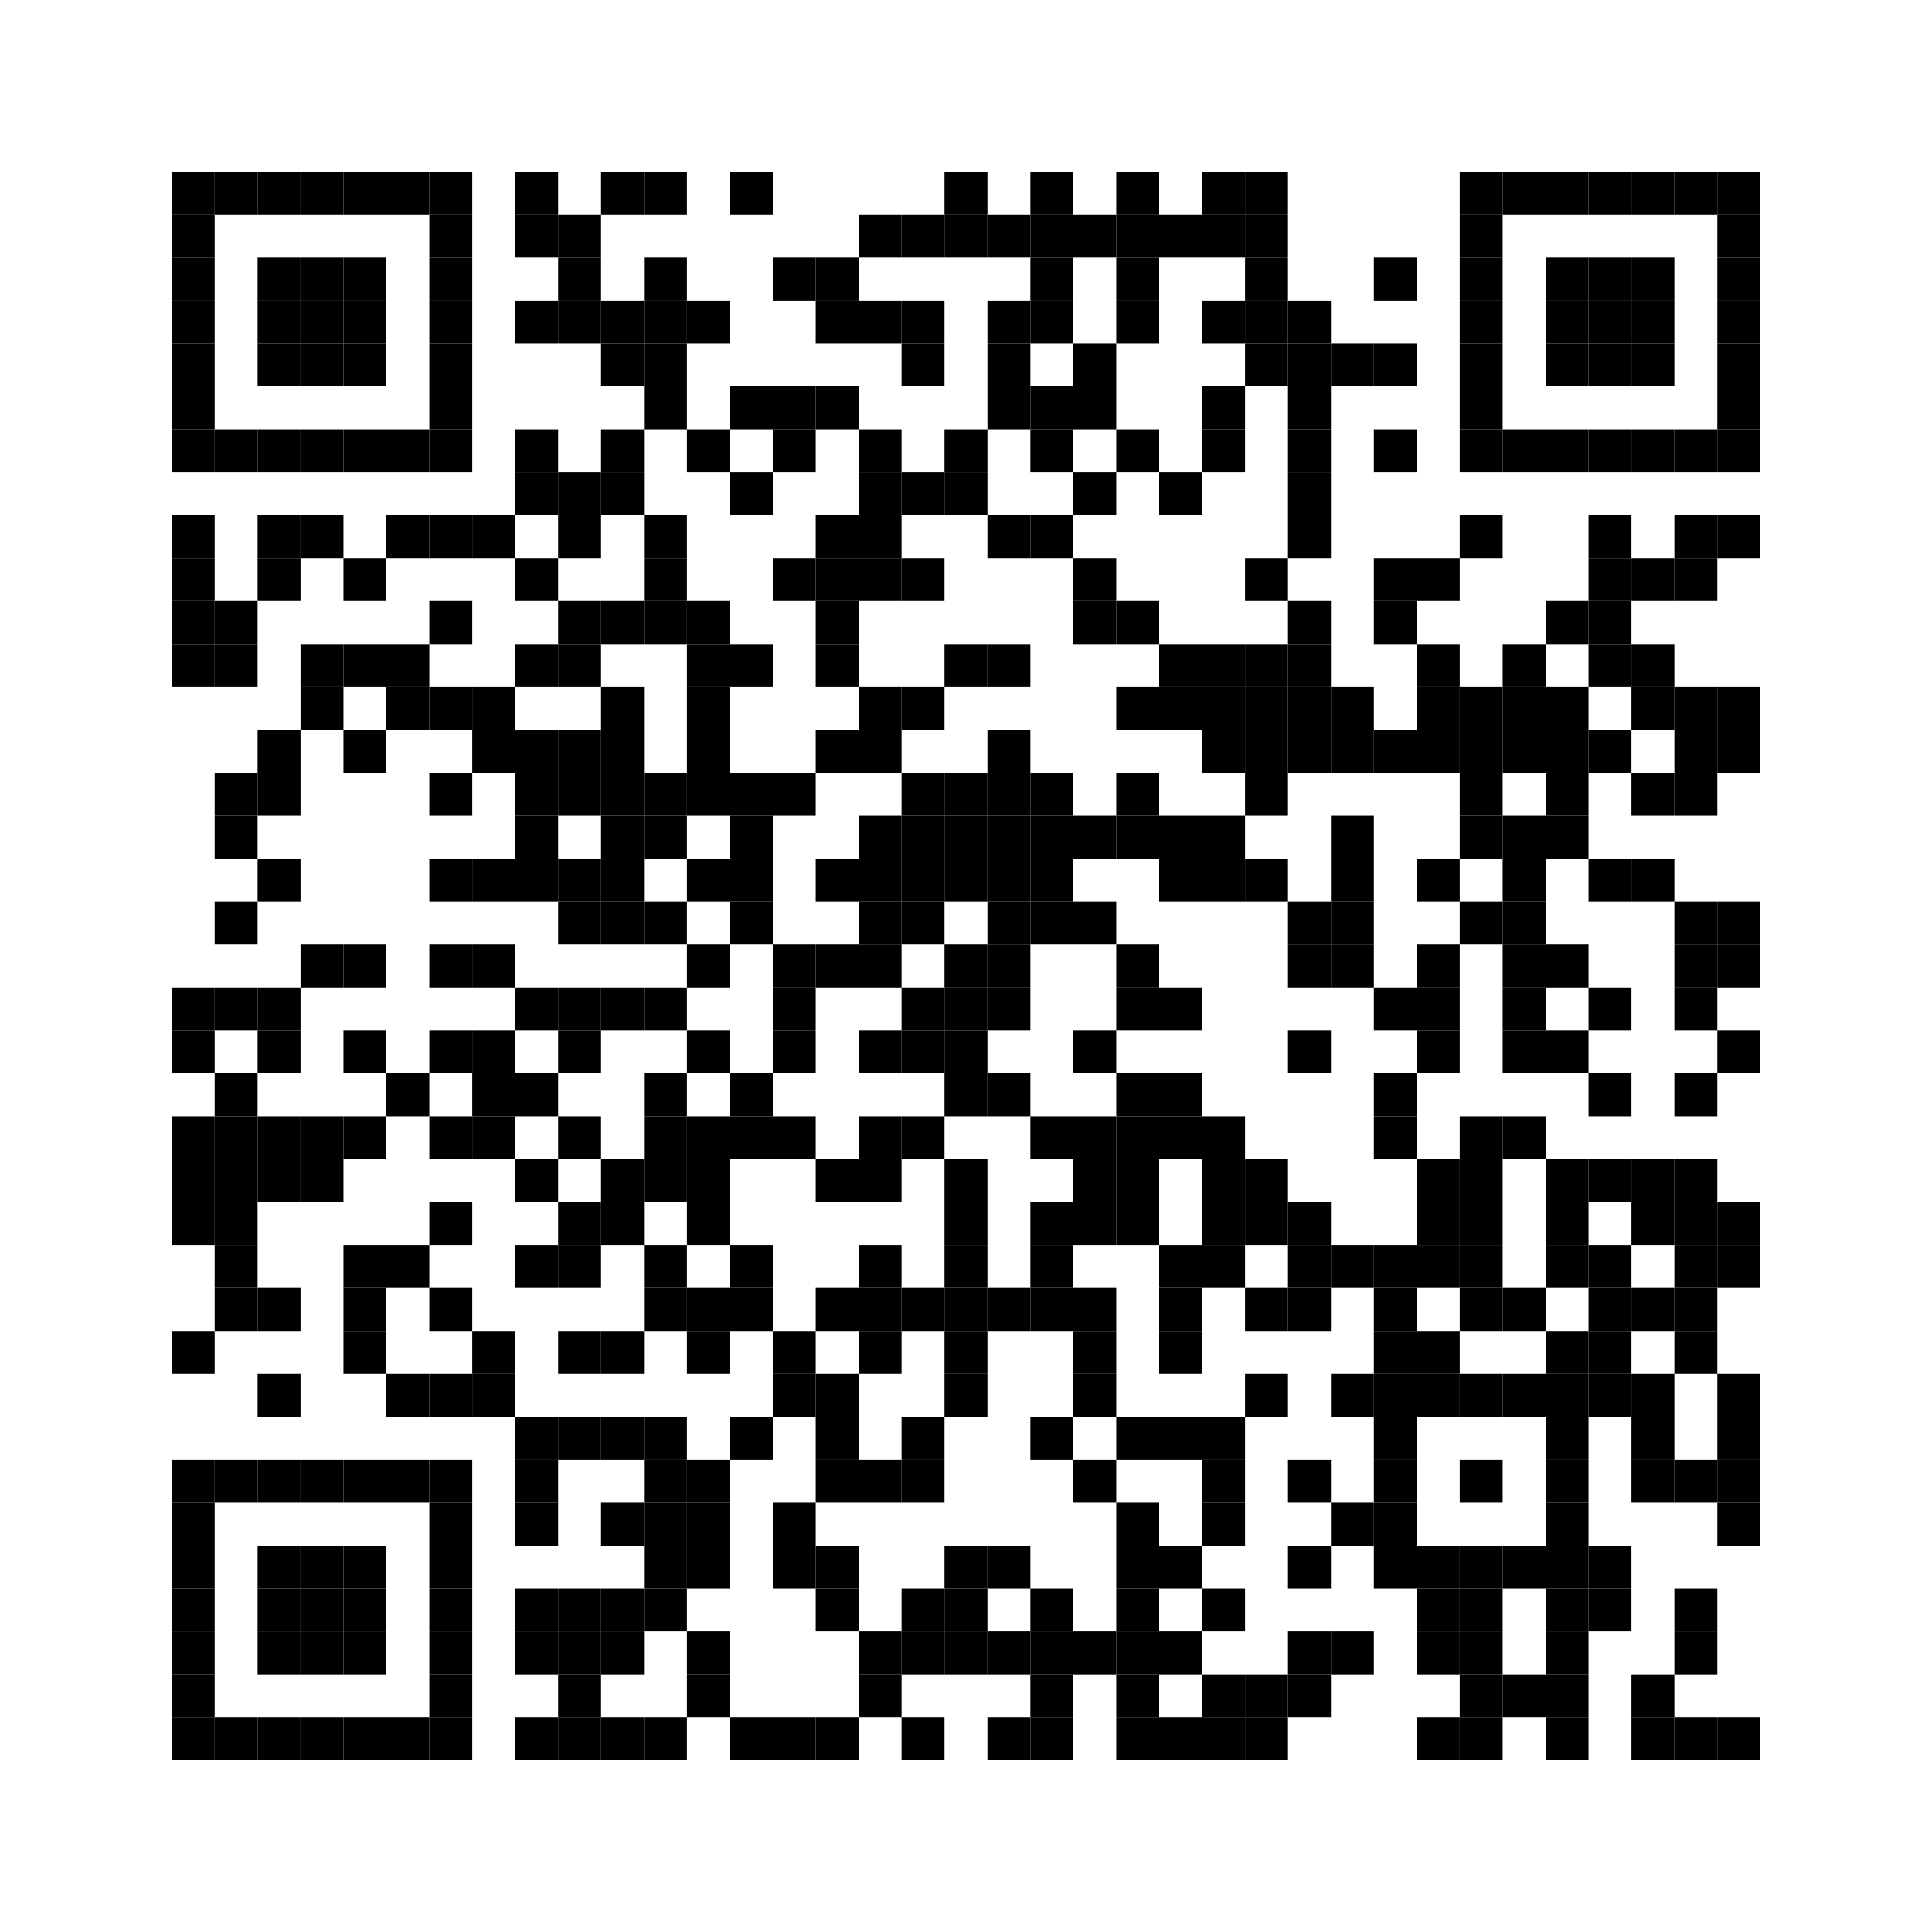 <svg:svg xmlns:svg="http://www.w3.org/2000/svg" width="45mm" height="45mm" version="1.1"><svg:rect x="4mm" y="4mm" width="1mm" height="1mm"/><svg:rect x="5mm" y="4mm" width="1mm" height="1mm"/><svg:rect x="6mm" y="4mm" width="1mm" height="1mm"/><svg:rect x="7mm" y="4mm" width="1mm" height="1mm"/><svg:rect x="8mm" y="4mm" width="1mm" height="1mm"/><svg:rect x="9mm" y="4mm" width="1mm" height="1mm"/><svg:rect x="10mm" y="4mm" width="1mm" height="1mm"/><svg:rect x="12mm" y="4mm" width="1mm" height="1mm"/><svg:rect x="14mm" y="4mm" width="1mm" height="1mm"/><svg:rect x="15mm" y="4mm" width="1mm" height="1mm"/><svg:rect x="17mm" y="4mm" width="1mm" height="1mm"/><svg:rect x="22mm" y="4mm" width="1mm" height="1mm"/><svg:rect x="24mm" y="4mm" width="1mm" height="1mm"/><svg:rect x="26mm" y="4mm" width="1mm" height="1mm"/><svg:rect x="28mm" y="4mm" width="1mm" height="1mm"/><svg:rect x="29mm" y="4mm" width="1mm" height="1mm"/><svg:rect x="34mm" y="4mm" width="1mm" height="1mm"/><svg:rect x="35mm" y="4mm" width="1mm" height="1mm"/><svg:rect x="36mm" y="4mm" width="1mm" height="1mm"/><svg:rect x="37mm" y="4mm" width="1mm" height="1mm"/><svg:rect x="38mm" y="4mm" width="1mm" height="1mm"/><svg:rect x="39mm" y="4mm" width="1mm" height="1mm"/><svg:rect x="40mm" y="4mm" width="1mm" height="1mm"/><svg:rect x="4mm" y="5mm" width="1mm" height="1mm"/><svg:rect x="10mm" y="5mm" width="1mm" height="1mm"/><svg:rect x="12mm" y="5mm" width="1mm" height="1mm"/><svg:rect x="13mm" y="5mm" width="1mm" height="1mm"/><svg:rect x="20mm" y="5mm" width="1mm" height="1mm"/><svg:rect x="21mm" y="5mm" width="1mm" height="1mm"/><svg:rect x="22mm" y="5mm" width="1mm" height="1mm"/><svg:rect x="23mm" y="5mm" width="1mm" height="1mm"/><svg:rect x="24mm" y="5mm" width="1mm" height="1mm"/><svg:rect x="25mm" y="5mm" width="1mm" height="1mm"/><svg:rect x="26mm" y="5mm" width="1mm" height="1mm"/><svg:rect x="27mm" y="5mm" width="1mm" height="1mm"/><svg:rect x="28mm" y="5mm" width="1mm" height="1mm"/><svg:rect x="29mm" y="5mm" width="1mm" height="1mm"/><svg:rect x="34mm" y="5mm" width="1mm" height="1mm"/><svg:rect x="40mm" y="5mm" width="1mm" height="1mm"/><svg:rect x="4mm" y="6mm" width="1mm" height="1mm"/><svg:rect x="6mm" y="6mm" width="1mm" height="1mm"/><svg:rect x="7mm" y="6mm" width="1mm" height="1mm"/><svg:rect x="8mm" y="6mm" width="1mm" height="1mm"/><svg:rect x="10mm" y="6mm" width="1mm" height="1mm"/><svg:rect x="13mm" y="6mm" width="1mm" height="1mm"/><svg:rect x="15mm" y="6mm" width="1mm" height="1mm"/><svg:rect x="18mm" y="6mm" width="1mm" height="1mm"/><svg:rect x="19mm" y="6mm" width="1mm" height="1mm"/><svg:rect x="24mm" y="6mm" width="1mm" height="1mm"/><svg:rect x="26mm" y="6mm" width="1mm" height="1mm"/><svg:rect x="29mm" y="6mm" width="1mm" height="1mm"/><svg:rect x="32mm" y="6mm" width="1mm" height="1mm"/><svg:rect x="34mm" y="6mm" width="1mm" height="1mm"/><svg:rect x="36mm" y="6mm" width="1mm" height="1mm"/><svg:rect x="37mm" y="6mm" width="1mm" height="1mm"/><svg:rect x="38mm" y="6mm" width="1mm" height="1mm"/><svg:rect x="40mm" y="6mm" width="1mm" height="1mm"/><svg:rect x="4mm" y="7mm" width="1mm" height="1mm"/><svg:rect x="6mm" y="7mm" width="1mm" height="1mm"/><svg:rect x="7mm" y="7mm" width="1mm" height="1mm"/><svg:rect x="8mm" y="7mm" width="1mm" height="1mm"/><svg:rect x="10mm" y="7mm" width="1mm" height="1mm"/><svg:rect x="12mm" y="7mm" width="1mm" height="1mm"/><svg:rect x="13mm" y="7mm" width="1mm" height="1mm"/><svg:rect x="14mm" y="7mm" width="1mm" height="1mm"/><svg:rect x="15mm" y="7mm" width="1mm" height="1mm"/><svg:rect x="16mm" y="7mm" width="1mm" height="1mm"/><svg:rect x="19mm" y="7mm" width="1mm" height="1mm"/><svg:rect x="20mm" y="7mm" width="1mm" height="1mm"/><svg:rect x="21mm" y="7mm" width="1mm" height="1mm"/><svg:rect x="23mm" y="7mm" width="1mm" height="1mm"/><svg:rect x="24mm" y="7mm" width="1mm" height="1mm"/><svg:rect x="26mm" y="7mm" width="1mm" height="1mm"/><svg:rect x="28mm" y="7mm" width="1mm" height="1mm"/><svg:rect x="29mm" y="7mm" width="1mm" height="1mm"/><svg:rect x="30mm" y="7mm" width="1mm" height="1mm"/><svg:rect x="34mm" y="7mm" width="1mm" height="1mm"/><svg:rect x="36mm" y="7mm" width="1mm" height="1mm"/><svg:rect x="37mm" y="7mm" width="1mm" height="1mm"/><svg:rect x="38mm" y="7mm" width="1mm" height="1mm"/><svg:rect x="40mm" y="7mm" width="1mm" height="1mm"/><svg:rect x="4mm" y="8mm" width="1mm" height="1mm"/><svg:rect x="6mm" y="8mm" width="1mm" height="1mm"/><svg:rect x="7mm" y="8mm" width="1mm" height="1mm"/><svg:rect x="8mm" y="8mm" width="1mm" height="1mm"/><svg:rect x="10mm" y="8mm" width="1mm" height="1mm"/><svg:rect x="14mm" y="8mm" width="1mm" height="1mm"/><svg:rect x="15mm" y="8mm" width="1mm" height="1mm"/><svg:rect x="21mm" y="8mm" width="1mm" height="1mm"/><svg:rect x="23mm" y="8mm" width="1mm" height="1mm"/><svg:rect x="25mm" y="8mm" width="1mm" height="1mm"/><svg:rect x="29mm" y="8mm" width="1mm" height="1mm"/><svg:rect x="30mm" y="8mm" width="1mm" height="1mm"/><svg:rect x="31mm" y="8mm" width="1mm" height="1mm"/><svg:rect x="32mm" y="8mm" width="1mm" height="1mm"/><svg:rect x="34mm" y="8mm" width="1mm" height="1mm"/><svg:rect x="36mm" y="8mm" width="1mm" height="1mm"/><svg:rect x="37mm" y="8mm" width="1mm" height="1mm"/><svg:rect x="38mm" y="8mm" width="1mm" height="1mm"/><svg:rect x="40mm" y="8mm" width="1mm" height="1mm"/><svg:rect x="4mm" y="9mm" width="1mm" height="1mm"/><svg:rect x="10mm" y="9mm" width="1mm" height="1mm"/><svg:rect x="15mm" y="9mm" width="1mm" height="1mm"/><svg:rect x="17mm" y="9mm" width="1mm" height="1mm"/><svg:rect x="18mm" y="9mm" width="1mm" height="1mm"/><svg:rect x="19mm" y="9mm" width="1mm" height="1mm"/><svg:rect x="23mm" y="9mm" width="1mm" height="1mm"/><svg:rect x="24mm" y="9mm" width="1mm" height="1mm"/><svg:rect x="25mm" y="9mm" width="1mm" height="1mm"/><svg:rect x="28mm" y="9mm" width="1mm" height="1mm"/><svg:rect x="30mm" y="9mm" width="1mm" height="1mm"/><svg:rect x="34mm" y="9mm" width="1mm" height="1mm"/><svg:rect x="40mm" y="9mm" width="1mm" height="1mm"/><svg:rect x="4mm" y="10mm" width="1mm" height="1mm"/><svg:rect x="5mm" y="10mm" width="1mm" height="1mm"/><svg:rect x="6mm" y="10mm" width="1mm" height="1mm"/><svg:rect x="7mm" y="10mm" width="1mm" height="1mm"/><svg:rect x="8mm" y="10mm" width="1mm" height="1mm"/><svg:rect x="9mm" y="10mm" width="1mm" height="1mm"/><svg:rect x="10mm" y="10mm" width="1mm" height="1mm"/><svg:rect x="12mm" y="10mm" width="1mm" height="1mm"/><svg:rect x="14mm" y="10mm" width="1mm" height="1mm"/><svg:rect x="16mm" y="10mm" width="1mm" height="1mm"/><svg:rect x="18mm" y="10mm" width="1mm" height="1mm"/><svg:rect x="20mm" y="10mm" width="1mm" height="1mm"/><svg:rect x="22mm" y="10mm" width="1mm" height="1mm"/><svg:rect x="24mm" y="10mm" width="1mm" height="1mm"/><svg:rect x="26mm" y="10mm" width="1mm" height="1mm"/><svg:rect x="28mm" y="10mm" width="1mm" height="1mm"/><svg:rect x="30mm" y="10mm" width="1mm" height="1mm"/><svg:rect x="32mm" y="10mm" width="1mm" height="1mm"/><svg:rect x="34mm" y="10mm" width="1mm" height="1mm"/><svg:rect x="35mm" y="10mm" width="1mm" height="1mm"/><svg:rect x="36mm" y="10mm" width="1mm" height="1mm"/><svg:rect x="37mm" y="10mm" width="1mm" height="1mm"/><svg:rect x="38mm" y="10mm" width="1mm" height="1mm"/><svg:rect x="39mm" y="10mm" width="1mm" height="1mm"/><svg:rect x="40mm" y="10mm" width="1mm" height="1mm"/><svg:rect x="12mm" y="11mm" width="1mm" height="1mm"/><svg:rect x="13mm" y="11mm" width="1mm" height="1mm"/><svg:rect x="14mm" y="11mm" width="1mm" height="1mm"/><svg:rect x="17mm" y="11mm" width="1mm" height="1mm"/><svg:rect x="20mm" y="11mm" width="1mm" height="1mm"/><svg:rect x="21mm" y="11mm" width="1mm" height="1mm"/><svg:rect x="22mm" y="11mm" width="1mm" height="1mm"/><svg:rect x="25mm" y="11mm" width="1mm" height="1mm"/><svg:rect x="27mm" y="11mm" width="1mm" height="1mm"/><svg:rect x="30mm" y="11mm" width="1mm" height="1mm"/><svg:rect x="4mm" y="12mm" width="1mm" height="1mm"/><svg:rect x="6mm" y="12mm" width="1mm" height="1mm"/><svg:rect x="7mm" y="12mm" width="1mm" height="1mm"/><svg:rect x="9mm" y="12mm" width="1mm" height="1mm"/><svg:rect x="10mm" y="12mm" width="1mm" height="1mm"/><svg:rect x="11mm" y="12mm" width="1mm" height="1mm"/><svg:rect x="13mm" y="12mm" width="1mm" height="1mm"/><svg:rect x="15mm" y="12mm" width="1mm" height="1mm"/><svg:rect x="19mm" y="12mm" width="1mm" height="1mm"/><svg:rect x="20mm" y="12mm" width="1mm" height="1mm"/><svg:rect x="23mm" y="12mm" width="1mm" height="1mm"/><svg:rect x="24mm" y="12mm" width="1mm" height="1mm"/><svg:rect x="30mm" y="12mm" width="1mm" height="1mm"/><svg:rect x="34mm" y="12mm" width="1mm" height="1mm"/><svg:rect x="37mm" y="12mm" width="1mm" height="1mm"/><svg:rect x="39mm" y="12mm" width="1mm" height="1mm"/><svg:rect x="40mm" y="12mm" width="1mm" height="1mm"/><svg:rect x="4mm" y="13mm" width="1mm" height="1mm"/><svg:rect x="6mm" y="13mm" width="1mm" height="1mm"/><svg:rect x="8mm" y="13mm" width="1mm" height="1mm"/><svg:rect x="12mm" y="13mm" width="1mm" height="1mm"/><svg:rect x="15mm" y="13mm" width="1mm" height="1mm"/><svg:rect x="18mm" y="13mm" width="1mm" height="1mm"/><svg:rect x="19mm" y="13mm" width="1mm" height="1mm"/><svg:rect x="20mm" y="13mm" width="1mm" height="1mm"/><svg:rect x="21mm" y="13mm" width="1mm" height="1mm"/><svg:rect x="25mm" y="13mm" width="1mm" height="1mm"/><svg:rect x="29mm" y="13mm" width="1mm" height="1mm"/><svg:rect x="32mm" y="13mm" width="1mm" height="1mm"/><svg:rect x="33mm" y="13mm" width="1mm" height="1mm"/><svg:rect x="37mm" y="13mm" width="1mm" height="1mm"/><svg:rect x="38mm" y="13mm" width="1mm" height="1mm"/><svg:rect x="39mm" y="13mm" width="1mm" height="1mm"/><svg:rect x="4mm" y="14mm" width="1mm" height="1mm"/><svg:rect x="5mm" y="14mm" width="1mm" height="1mm"/><svg:rect x="10mm" y="14mm" width="1mm" height="1mm"/><svg:rect x="13mm" y="14mm" width="1mm" height="1mm"/><svg:rect x="14mm" y="14mm" width="1mm" height="1mm"/><svg:rect x="15mm" y="14mm" width="1mm" height="1mm"/><svg:rect x="16mm" y="14mm" width="1mm" height="1mm"/><svg:rect x="19mm" y="14mm" width="1mm" height="1mm"/><svg:rect x="25mm" y="14mm" width="1mm" height="1mm"/><svg:rect x="26mm" y="14mm" width="1mm" height="1mm"/><svg:rect x="30mm" y="14mm" width="1mm" height="1mm"/><svg:rect x="32mm" y="14mm" width="1mm" height="1mm"/><svg:rect x="36mm" y="14mm" width="1mm" height="1mm"/><svg:rect x="37mm" y="14mm" width="1mm" height="1mm"/><svg:rect x="4mm" y="15mm" width="1mm" height="1mm"/><svg:rect x="5mm" y="15mm" width="1mm" height="1mm"/><svg:rect x="7mm" y="15mm" width="1mm" height="1mm"/><svg:rect x="8mm" y="15mm" width="1mm" height="1mm"/><svg:rect x="9mm" y="15mm" width="1mm" height="1mm"/><svg:rect x="12mm" y="15mm" width="1mm" height="1mm"/><svg:rect x="13mm" y="15mm" width="1mm" height="1mm"/><svg:rect x="16mm" y="15mm" width="1mm" height="1mm"/><svg:rect x="17mm" y="15mm" width="1mm" height="1mm"/><svg:rect x="19mm" y="15mm" width="1mm" height="1mm"/><svg:rect x="22mm" y="15mm" width="1mm" height="1mm"/><svg:rect x="23mm" y="15mm" width="1mm" height="1mm"/><svg:rect x="27mm" y="15mm" width="1mm" height="1mm"/><svg:rect x="28mm" y="15mm" width="1mm" height="1mm"/><svg:rect x="29mm" y="15mm" width="1mm" height="1mm"/><svg:rect x="30mm" y="15mm" width="1mm" height="1mm"/><svg:rect x="33mm" y="15mm" width="1mm" height="1mm"/><svg:rect x="35mm" y="15mm" width="1mm" height="1mm"/><svg:rect x="37mm" y="15mm" width="1mm" height="1mm"/><svg:rect x="38mm" y="15mm" width="1mm" height="1mm"/><svg:rect x="7mm" y="16mm" width="1mm" height="1mm"/><svg:rect x="9mm" y="16mm" width="1mm" height="1mm"/><svg:rect x="10mm" y="16mm" width="1mm" height="1mm"/><svg:rect x="11mm" y="16mm" width="1mm" height="1mm"/><svg:rect x="14mm" y="16mm" width="1mm" height="1mm"/><svg:rect x="16mm" y="16mm" width="1mm" height="1mm"/><svg:rect x="20mm" y="16mm" width="1mm" height="1mm"/><svg:rect x="21mm" y="16mm" width="1mm" height="1mm"/><svg:rect x="26mm" y="16mm" width="1mm" height="1mm"/><svg:rect x="27mm" y="16mm" width="1mm" height="1mm"/><svg:rect x="28mm" y="16mm" width="1mm" height="1mm"/><svg:rect x="29mm" y="16mm" width="1mm" height="1mm"/><svg:rect x="30mm" y="16mm" width="1mm" height="1mm"/><svg:rect x="31mm" y="16mm" width="1mm" height="1mm"/><svg:rect x="33mm" y="16mm" width="1mm" height="1mm"/><svg:rect x="34mm" y="16mm" width="1mm" height="1mm"/><svg:rect x="35mm" y="16mm" width="1mm" height="1mm"/><svg:rect x="36mm" y="16mm" width="1mm" height="1mm"/><svg:rect x="38mm" y="16mm" width="1mm" height="1mm"/><svg:rect x="39mm" y="16mm" width="1mm" height="1mm"/><svg:rect x="40mm" y="16mm" width="1mm" height="1mm"/><svg:rect x="6mm" y="17mm" width="1mm" height="1mm"/><svg:rect x="8mm" y="17mm" width="1mm" height="1mm"/><svg:rect x="11mm" y="17mm" width="1mm" height="1mm"/><svg:rect x="12mm" y="17mm" width="1mm" height="1mm"/><svg:rect x="13mm" y="17mm" width="1mm" height="1mm"/><svg:rect x="14mm" y="17mm" width="1mm" height="1mm"/><svg:rect x="16mm" y="17mm" width="1mm" height="1mm"/><svg:rect x="19mm" y="17mm" width="1mm" height="1mm"/><svg:rect x="20mm" y="17mm" width="1mm" height="1mm"/><svg:rect x="23mm" y="17mm" width="1mm" height="1mm"/><svg:rect x="28mm" y="17mm" width="1mm" height="1mm"/><svg:rect x="29mm" y="17mm" width="1mm" height="1mm"/><svg:rect x="30mm" y="17mm" width="1mm" height="1mm"/><svg:rect x="31mm" y="17mm" width="1mm" height="1mm"/><svg:rect x="32mm" y="17mm" width="1mm" height="1mm"/><svg:rect x="33mm" y="17mm" width="1mm" height="1mm"/><svg:rect x="34mm" y="17mm" width="1mm" height="1mm"/><svg:rect x="35mm" y="17mm" width="1mm" height="1mm"/><svg:rect x="36mm" y="17mm" width="1mm" height="1mm"/><svg:rect x="37mm" y="17mm" width="1mm" height="1mm"/><svg:rect x="39mm" y="17mm" width="1mm" height="1mm"/><svg:rect x="40mm" y="17mm" width="1mm" height="1mm"/><svg:rect x="5mm" y="18mm" width="1mm" height="1mm"/><svg:rect x="6mm" y="18mm" width="1mm" height="1mm"/><svg:rect x="10mm" y="18mm" width="1mm" height="1mm"/><svg:rect x="12mm" y="18mm" width="1mm" height="1mm"/><svg:rect x="13mm" y="18mm" width="1mm" height="1mm"/><svg:rect x="14mm" y="18mm" width="1mm" height="1mm"/><svg:rect x="15mm" y="18mm" width="1mm" height="1mm"/><svg:rect x="16mm" y="18mm" width="1mm" height="1mm"/><svg:rect x="17mm" y="18mm" width="1mm" height="1mm"/><svg:rect x="18mm" y="18mm" width="1mm" height="1mm"/><svg:rect x="21mm" y="18mm" width="1mm" height="1mm"/><svg:rect x="22mm" y="18mm" width="1mm" height="1mm"/><svg:rect x="23mm" y="18mm" width="1mm" height="1mm"/><svg:rect x="24mm" y="18mm" width="1mm" height="1mm"/><svg:rect x="26mm" y="18mm" width="1mm" height="1mm"/><svg:rect x="29mm" y="18mm" width="1mm" height="1mm"/><svg:rect x="34mm" y="18mm" width="1mm" height="1mm"/><svg:rect x="36mm" y="18mm" width="1mm" height="1mm"/><svg:rect x="38mm" y="18mm" width="1mm" height="1mm"/><svg:rect x="39mm" y="18mm" width="1mm" height="1mm"/><svg:rect x="5mm" y="19mm" width="1mm" height="1mm"/><svg:rect x="12mm" y="19mm" width="1mm" height="1mm"/><svg:rect x="14mm" y="19mm" width="1mm" height="1mm"/><svg:rect x="15mm" y="19mm" width="1mm" height="1mm"/><svg:rect x="17mm" y="19mm" width="1mm" height="1mm"/><svg:rect x="20mm" y="19mm" width="1mm" height="1mm"/><svg:rect x="21mm" y="19mm" width="1mm" height="1mm"/><svg:rect x="22mm" y="19mm" width="1mm" height="1mm"/><svg:rect x="23mm" y="19mm" width="1mm" height="1mm"/><svg:rect x="24mm" y="19mm" width="1mm" height="1mm"/><svg:rect x="25mm" y="19mm" width="1mm" height="1mm"/><svg:rect x="26mm" y="19mm" width="1mm" height="1mm"/><svg:rect x="27mm" y="19mm" width="1mm" height="1mm"/><svg:rect x="28mm" y="19mm" width="1mm" height="1mm"/><svg:rect x="31mm" y="19mm" width="1mm" height="1mm"/><svg:rect x="34mm" y="19mm" width="1mm" height="1mm"/><svg:rect x="35mm" y="19mm" width="1mm" height="1mm"/><svg:rect x="36mm" y="19mm" width="1mm" height="1mm"/><svg:rect x="6mm" y="20mm" width="1mm" height="1mm"/><svg:rect x="10mm" y="20mm" width="1mm" height="1mm"/><svg:rect x="11mm" y="20mm" width="1mm" height="1mm"/><svg:rect x="12mm" y="20mm" width="1mm" height="1mm"/><svg:rect x="13mm" y="20mm" width="1mm" height="1mm"/><svg:rect x="14mm" y="20mm" width="1mm" height="1mm"/><svg:rect x="16mm" y="20mm" width="1mm" height="1mm"/><svg:rect x="17mm" y="20mm" width="1mm" height="1mm"/><svg:rect x="19mm" y="20mm" width="1mm" height="1mm"/><svg:rect x="20mm" y="20mm" width="1mm" height="1mm"/><svg:rect x="21mm" y="20mm" width="1mm" height="1mm"/><svg:rect x="22mm" y="20mm" width="1mm" height="1mm"/><svg:rect x="23mm" y="20mm" width="1mm" height="1mm"/><svg:rect x="24mm" y="20mm" width="1mm" height="1mm"/><svg:rect x="27mm" y="20mm" width="1mm" height="1mm"/><svg:rect x="28mm" y="20mm" width="1mm" height="1mm"/><svg:rect x="29mm" y="20mm" width="1mm" height="1mm"/><svg:rect x="31mm" y="20mm" width="1mm" height="1mm"/><svg:rect x="33mm" y="20mm" width="1mm" height="1mm"/><svg:rect x="35mm" y="20mm" width="1mm" height="1mm"/><svg:rect x="37mm" y="20mm" width="1mm" height="1mm"/><svg:rect x="38mm" y="20mm" width="1mm" height="1mm"/><svg:rect x="5mm" y="21mm" width="1mm" height="1mm"/><svg:rect x="13mm" y="21mm" width="1mm" height="1mm"/><svg:rect x="14mm" y="21mm" width="1mm" height="1mm"/><svg:rect x="15mm" y="21mm" width="1mm" height="1mm"/><svg:rect x="17mm" y="21mm" width="1mm" height="1mm"/><svg:rect x="20mm" y="21mm" width="1mm" height="1mm"/><svg:rect x="21mm" y="21mm" width="1mm" height="1mm"/><svg:rect x="23mm" y="21mm" width="1mm" height="1mm"/><svg:rect x="24mm" y="21mm" width="1mm" height="1mm"/><svg:rect x="25mm" y="21mm" width="1mm" height="1mm"/><svg:rect x="30mm" y="21mm" width="1mm" height="1mm"/><svg:rect x="31mm" y="21mm" width="1mm" height="1mm"/><svg:rect x="34mm" y="21mm" width="1mm" height="1mm"/><svg:rect x="35mm" y="21mm" width="1mm" height="1mm"/><svg:rect x="39mm" y="21mm" width="1mm" height="1mm"/><svg:rect x="40mm" y="21mm" width="1mm" height="1mm"/><svg:rect x="7mm" y="22mm" width="1mm" height="1mm"/><svg:rect x="8mm" y="22mm" width="1mm" height="1mm"/><svg:rect x="10mm" y="22mm" width="1mm" height="1mm"/><svg:rect x="11mm" y="22mm" width="1mm" height="1mm"/><svg:rect x="16mm" y="22mm" width="1mm" height="1mm"/><svg:rect x="18mm" y="22mm" width="1mm" height="1mm"/><svg:rect x="19mm" y="22mm" width="1mm" height="1mm"/><svg:rect x="20mm" y="22mm" width="1mm" height="1mm"/><svg:rect x="22mm" y="22mm" width="1mm" height="1mm"/><svg:rect x="23mm" y="22mm" width="1mm" height="1mm"/><svg:rect x="26mm" y="22mm" width="1mm" height="1mm"/><svg:rect x="30mm" y="22mm" width="1mm" height="1mm"/><svg:rect x="31mm" y="22mm" width="1mm" height="1mm"/><svg:rect x="33mm" y="22mm" width="1mm" height="1mm"/><svg:rect x="35mm" y="22mm" width="1mm" height="1mm"/><svg:rect x="36mm" y="22mm" width="1mm" height="1mm"/><svg:rect x="39mm" y="22mm" width="1mm" height="1mm"/><svg:rect x="40mm" y="22mm" width="1mm" height="1mm"/><svg:rect x="4mm" y="23mm" width="1mm" height="1mm"/><svg:rect x="5mm" y="23mm" width="1mm" height="1mm"/><svg:rect x="6mm" y="23mm" width="1mm" height="1mm"/><svg:rect x="12mm" y="23mm" width="1mm" height="1mm"/><svg:rect x="13mm" y="23mm" width="1mm" height="1mm"/><svg:rect x="14mm" y="23mm" width="1mm" height="1mm"/><svg:rect x="15mm" y="23mm" width="1mm" height="1mm"/><svg:rect x="18mm" y="23mm" width="1mm" height="1mm"/><svg:rect x="21mm" y="23mm" width="1mm" height="1mm"/><svg:rect x="22mm" y="23mm" width="1mm" height="1mm"/><svg:rect x="23mm" y="23mm" width="1mm" height="1mm"/><svg:rect x="26mm" y="23mm" width="1mm" height="1mm"/><svg:rect x="27mm" y="23mm" width="1mm" height="1mm"/><svg:rect x="32mm" y="23mm" width="1mm" height="1mm"/><svg:rect x="33mm" y="23mm" width="1mm" height="1mm"/><svg:rect x="35mm" y="23mm" width="1mm" height="1mm"/><svg:rect x="37mm" y="23mm" width="1mm" height="1mm"/><svg:rect x="39mm" y="23mm" width="1mm" height="1mm"/><svg:rect x="4mm" y="24mm" width="1mm" height="1mm"/><svg:rect x="6mm" y="24mm" width="1mm" height="1mm"/><svg:rect x="8mm" y="24mm" width="1mm" height="1mm"/><svg:rect x="10mm" y="24mm" width="1mm" height="1mm"/><svg:rect x="11mm" y="24mm" width="1mm" height="1mm"/><svg:rect x="13mm" y="24mm" width="1mm" height="1mm"/><svg:rect x="16mm" y="24mm" width="1mm" height="1mm"/><svg:rect x="18mm" y="24mm" width="1mm" height="1mm"/><svg:rect x="20mm" y="24mm" width="1mm" height="1mm"/><svg:rect x="21mm" y="24mm" width="1mm" height="1mm"/><svg:rect x="22mm" y="24mm" width="1mm" height="1mm"/><svg:rect x="25mm" y="24mm" width="1mm" height="1mm"/><svg:rect x="30mm" y="24mm" width="1mm" height="1mm"/><svg:rect x="33mm" y="24mm" width="1mm" height="1mm"/><svg:rect x="35mm" y="24mm" width="1mm" height="1mm"/><svg:rect x="36mm" y="24mm" width="1mm" height="1mm"/><svg:rect x="40mm" y="24mm" width="1mm" height="1mm"/><svg:rect x="5mm" y="25mm" width="1mm" height="1mm"/><svg:rect x="9mm" y="25mm" width="1mm" height="1mm"/><svg:rect x="11mm" y="25mm" width="1mm" height="1mm"/><svg:rect x="12mm" y="25mm" width="1mm" height="1mm"/><svg:rect x="15mm" y="25mm" width="1mm" height="1mm"/><svg:rect x="17mm" y="25mm" width="1mm" height="1mm"/><svg:rect x="22mm" y="25mm" width="1mm" height="1mm"/><svg:rect x="23mm" y="25mm" width="1mm" height="1mm"/><svg:rect x="26mm" y="25mm" width="1mm" height="1mm"/><svg:rect x="27mm" y="25mm" width="1mm" height="1mm"/><svg:rect x="32mm" y="25mm" width="1mm" height="1mm"/><svg:rect x="37mm" y="25mm" width="1mm" height="1mm"/><svg:rect x="39mm" y="25mm" width="1mm" height="1mm"/><svg:rect x="4mm" y="26mm" width="1mm" height="1mm"/><svg:rect x="5mm" y="26mm" width="1mm" height="1mm"/><svg:rect x="6mm" y="26mm" width="1mm" height="1mm"/><svg:rect x="7mm" y="26mm" width="1mm" height="1mm"/><svg:rect x="8mm" y="26mm" width="1mm" height="1mm"/><svg:rect x="10mm" y="26mm" width="1mm" height="1mm"/><svg:rect x="11mm" y="26mm" width="1mm" height="1mm"/><svg:rect x="13mm" y="26mm" width="1mm" height="1mm"/><svg:rect x="15mm" y="26mm" width="1mm" height="1mm"/><svg:rect x="16mm" y="26mm" width="1mm" height="1mm"/><svg:rect x="17mm" y="26mm" width="1mm" height="1mm"/><svg:rect x="18mm" y="26mm" width="1mm" height="1mm"/><svg:rect x="20mm" y="26mm" width="1mm" height="1mm"/><svg:rect x="21mm" y="26mm" width="1mm" height="1mm"/><svg:rect x="24mm" y="26mm" width="1mm" height="1mm"/><svg:rect x="25mm" y="26mm" width="1mm" height="1mm"/><svg:rect x="26mm" y="26mm" width="1mm" height="1mm"/><svg:rect x="27mm" y="26mm" width="1mm" height="1mm"/><svg:rect x="28mm" y="26mm" width="1mm" height="1mm"/><svg:rect x="32mm" y="26mm" width="1mm" height="1mm"/><svg:rect x="34mm" y="26mm" width="1mm" height="1mm"/><svg:rect x="35mm" y="26mm" width="1mm" height="1mm"/><svg:rect x="4mm" y="27mm" width="1mm" height="1mm"/><svg:rect x="5mm" y="27mm" width="1mm" height="1mm"/><svg:rect x="6mm" y="27mm" width="1mm" height="1mm"/><svg:rect x="7mm" y="27mm" width="1mm" height="1mm"/><svg:rect x="12mm" y="27mm" width="1mm" height="1mm"/><svg:rect x="14mm" y="27mm" width="1mm" height="1mm"/><svg:rect x="15mm" y="27mm" width="1mm" height="1mm"/><svg:rect x="16mm" y="27mm" width="1mm" height="1mm"/><svg:rect x="19mm" y="27mm" width="1mm" height="1mm"/><svg:rect x="20mm" y="27mm" width="1mm" height="1mm"/><svg:rect x="22mm" y="27mm" width="1mm" height="1mm"/><svg:rect x="25mm" y="27mm" width="1mm" height="1mm"/><svg:rect x="26mm" y="27mm" width="1mm" height="1mm"/><svg:rect x="28mm" y="27mm" width="1mm" height="1mm"/><svg:rect x="29mm" y="27mm" width="1mm" height="1mm"/><svg:rect x="33mm" y="27mm" width="1mm" height="1mm"/><svg:rect x="34mm" y="27mm" width="1mm" height="1mm"/><svg:rect x="36mm" y="27mm" width="1mm" height="1mm"/><svg:rect x="37mm" y="27mm" width="1mm" height="1mm"/><svg:rect x="38mm" y="27mm" width="1mm" height="1mm"/><svg:rect x="39mm" y="27mm" width="1mm" height="1mm"/><svg:rect x="4mm" y="28mm" width="1mm" height="1mm"/><svg:rect x="5mm" y="28mm" width="1mm" height="1mm"/><svg:rect x="10mm" y="28mm" width="1mm" height="1mm"/><svg:rect x="13mm" y="28mm" width="1mm" height="1mm"/><svg:rect x="14mm" y="28mm" width="1mm" height="1mm"/><svg:rect x="16mm" y="28mm" width="1mm" height="1mm"/><svg:rect x="22mm" y="28mm" width="1mm" height="1mm"/><svg:rect x="24mm" y="28mm" width="1mm" height="1mm"/><svg:rect x="25mm" y="28mm" width="1mm" height="1mm"/><svg:rect x="26mm" y="28mm" width="1mm" height="1mm"/><svg:rect x="28mm" y="28mm" width="1mm" height="1mm"/><svg:rect x="29mm" y="28mm" width="1mm" height="1mm"/><svg:rect x="30mm" y="28mm" width="1mm" height="1mm"/><svg:rect x="33mm" y="28mm" width="1mm" height="1mm"/><svg:rect x="34mm" y="28mm" width="1mm" height="1mm"/><svg:rect x="36mm" y="28mm" width="1mm" height="1mm"/><svg:rect x="38mm" y="28mm" width="1mm" height="1mm"/><svg:rect x="39mm" y="28mm" width="1mm" height="1mm"/><svg:rect x="40mm" y="28mm" width="1mm" height="1mm"/><svg:rect x="5mm" y="29mm" width="1mm" height="1mm"/><svg:rect x="8mm" y="29mm" width="1mm" height="1mm"/><svg:rect x="9mm" y="29mm" width="1mm" height="1mm"/><svg:rect x="12mm" y="29mm" width="1mm" height="1mm"/><svg:rect x="13mm" y="29mm" width="1mm" height="1mm"/><svg:rect x="15mm" y="29mm" width="1mm" height="1mm"/><svg:rect x="17mm" y="29mm" width="1mm" height="1mm"/><svg:rect x="20mm" y="29mm" width="1mm" height="1mm"/><svg:rect x="22mm" y="29mm" width="1mm" height="1mm"/><svg:rect x="24mm" y="29mm" width="1mm" height="1mm"/><svg:rect x="27mm" y="29mm" width="1mm" height="1mm"/><svg:rect x="28mm" y="29mm" width="1mm" height="1mm"/><svg:rect x="30mm" y="29mm" width="1mm" height="1mm"/><svg:rect x="31mm" y="29mm" width="1mm" height="1mm"/><svg:rect x="32mm" y="29mm" width="1mm" height="1mm"/><svg:rect x="33mm" y="29mm" width="1mm" height="1mm"/><svg:rect x="34mm" y="29mm" width="1mm" height="1mm"/><svg:rect x="36mm" y="29mm" width="1mm" height="1mm"/><svg:rect x="37mm" y="29mm" width="1mm" height="1mm"/><svg:rect x="39mm" y="29mm" width="1mm" height="1mm"/><svg:rect x="40mm" y="29mm" width="1mm" height="1mm"/><svg:rect x="5mm" y="30mm" width="1mm" height="1mm"/><svg:rect x="6mm" y="30mm" width="1mm" height="1mm"/><svg:rect x="8mm" y="30mm" width="1mm" height="1mm"/><svg:rect x="10mm" y="30mm" width="1mm" height="1mm"/><svg:rect x="15mm" y="30mm" width="1mm" height="1mm"/><svg:rect x="16mm" y="30mm" width="1mm" height="1mm"/><svg:rect x="17mm" y="30mm" width="1mm" height="1mm"/><svg:rect x="19mm" y="30mm" width="1mm" height="1mm"/><svg:rect x="20mm" y="30mm" width="1mm" height="1mm"/><svg:rect x="21mm" y="30mm" width="1mm" height="1mm"/><svg:rect x="22mm" y="30mm" width="1mm" height="1mm"/><svg:rect x="23mm" y="30mm" width="1mm" height="1mm"/><svg:rect x="24mm" y="30mm" width="1mm" height="1mm"/><svg:rect x="25mm" y="30mm" width="1mm" height="1mm"/><svg:rect x="27mm" y="30mm" width="1mm" height="1mm"/><svg:rect x="29mm" y="30mm" width="1mm" height="1mm"/><svg:rect x="30mm" y="30mm" width="1mm" height="1mm"/><svg:rect x="32mm" y="30mm" width="1mm" height="1mm"/><svg:rect x="34mm" y="30mm" width="1mm" height="1mm"/><svg:rect x="35mm" y="30mm" width="1mm" height="1mm"/><svg:rect x="37mm" y="30mm" width="1mm" height="1mm"/><svg:rect x="38mm" y="30mm" width="1mm" height="1mm"/><svg:rect x="39mm" y="30mm" width="1mm" height="1mm"/><svg:rect x="4mm" y="31mm" width="1mm" height="1mm"/><svg:rect x="8mm" y="31mm" width="1mm" height="1mm"/><svg:rect x="11mm" y="31mm" width="1mm" height="1mm"/><svg:rect x="13mm" y="31mm" width="1mm" height="1mm"/><svg:rect x="14mm" y="31mm" width="1mm" height="1mm"/><svg:rect x="16mm" y="31mm" width="1mm" height="1mm"/><svg:rect x="18mm" y="31mm" width="1mm" height="1mm"/><svg:rect x="20mm" y="31mm" width="1mm" height="1mm"/><svg:rect x="22mm" y="31mm" width="1mm" height="1mm"/><svg:rect x="25mm" y="31mm" width="1mm" height="1mm"/><svg:rect x="27mm" y="31mm" width="1mm" height="1mm"/><svg:rect x="32mm" y="31mm" width="1mm" height="1mm"/><svg:rect x="33mm" y="31mm" width="1mm" height="1mm"/><svg:rect x="36mm" y="31mm" width="1mm" height="1mm"/><svg:rect x="37mm" y="31mm" width="1mm" height="1mm"/><svg:rect x="39mm" y="31mm" width="1mm" height="1mm"/><svg:rect x="6mm" y="32mm" width="1mm" height="1mm"/><svg:rect x="9mm" y="32mm" width="1mm" height="1mm"/><svg:rect x="10mm" y="32mm" width="1mm" height="1mm"/><svg:rect x="11mm" y="32mm" width="1mm" height="1mm"/><svg:rect x="18mm" y="32mm" width="1mm" height="1mm"/><svg:rect x="19mm" y="32mm" width="1mm" height="1mm"/><svg:rect x="22mm" y="32mm" width="1mm" height="1mm"/><svg:rect x="25mm" y="32mm" width="1mm" height="1mm"/><svg:rect x="29mm" y="32mm" width="1mm" height="1mm"/><svg:rect x="31mm" y="32mm" width="1mm" height="1mm"/><svg:rect x="32mm" y="32mm" width="1mm" height="1mm"/><svg:rect x="33mm" y="32mm" width="1mm" height="1mm"/><svg:rect x="34mm" y="32mm" width="1mm" height="1mm"/><svg:rect x="35mm" y="32mm" width="1mm" height="1mm"/><svg:rect x="36mm" y="32mm" width="1mm" height="1mm"/><svg:rect x="37mm" y="32mm" width="1mm" height="1mm"/><svg:rect x="38mm" y="32mm" width="1mm" height="1mm"/><svg:rect x="40mm" y="32mm" width="1mm" height="1mm"/><svg:rect x="12mm" y="33mm" width="1mm" height="1mm"/><svg:rect x="13mm" y="33mm" width="1mm" height="1mm"/><svg:rect x="14mm" y="33mm" width="1mm" height="1mm"/><svg:rect x="15mm" y="33mm" width="1mm" height="1mm"/><svg:rect x="17mm" y="33mm" width="1mm" height="1mm"/><svg:rect x="19mm" y="33mm" width="1mm" height="1mm"/><svg:rect x="21mm" y="33mm" width="1mm" height="1mm"/><svg:rect x="24mm" y="33mm" width="1mm" height="1mm"/><svg:rect x="26mm" y="33mm" width="1mm" height="1mm"/><svg:rect x="27mm" y="33mm" width="1mm" height="1mm"/><svg:rect x="28mm" y="33mm" width="1mm" height="1mm"/><svg:rect x="32mm" y="33mm" width="1mm" height="1mm"/><svg:rect x="36mm" y="33mm" width="1mm" height="1mm"/><svg:rect x="38mm" y="33mm" width="1mm" height="1mm"/><svg:rect x="40mm" y="33mm" width="1mm" height="1mm"/><svg:rect x="4mm" y="34mm" width="1mm" height="1mm"/><svg:rect x="5mm" y="34mm" width="1mm" height="1mm"/><svg:rect x="6mm" y="34mm" width="1mm" height="1mm"/><svg:rect x="7mm" y="34mm" width="1mm" height="1mm"/><svg:rect x="8mm" y="34mm" width="1mm" height="1mm"/><svg:rect x="9mm" y="34mm" width="1mm" height="1mm"/><svg:rect x="10mm" y="34mm" width="1mm" height="1mm"/><svg:rect x="12mm" y="34mm" width="1mm" height="1mm"/><svg:rect x="15mm" y="34mm" width="1mm" height="1mm"/><svg:rect x="16mm" y="34mm" width="1mm" height="1mm"/><svg:rect x="19mm" y="34mm" width="1mm" height="1mm"/><svg:rect x="20mm" y="34mm" width="1mm" height="1mm"/><svg:rect x="21mm" y="34mm" width="1mm" height="1mm"/><svg:rect x="25mm" y="34mm" width="1mm" height="1mm"/><svg:rect x="28mm" y="34mm" width="1mm" height="1mm"/><svg:rect x="30mm" y="34mm" width="1mm" height="1mm"/><svg:rect x="32mm" y="34mm" width="1mm" height="1mm"/><svg:rect x="34mm" y="34mm" width="1mm" height="1mm"/><svg:rect x="36mm" y="34mm" width="1mm" height="1mm"/><svg:rect x="38mm" y="34mm" width="1mm" height="1mm"/><svg:rect x="39mm" y="34mm" width="1mm" height="1mm"/><svg:rect x="40mm" y="34mm" width="1mm" height="1mm"/><svg:rect x="4mm" y="35mm" width="1mm" height="1mm"/><svg:rect x="10mm" y="35mm" width="1mm" height="1mm"/><svg:rect x="12mm" y="35mm" width="1mm" height="1mm"/><svg:rect x="14mm" y="35mm" width="1mm" height="1mm"/><svg:rect x="15mm" y="35mm" width="1mm" height="1mm"/><svg:rect x="16mm" y="35mm" width="1mm" height="1mm"/><svg:rect x="18mm" y="35mm" width="1mm" height="1mm"/><svg:rect x="26mm" y="35mm" width="1mm" height="1mm"/><svg:rect x="28mm" y="35mm" width="1mm" height="1mm"/><svg:rect x="31mm" y="35mm" width="1mm" height="1mm"/><svg:rect x="32mm" y="35mm" width="1mm" height="1mm"/><svg:rect x="36mm" y="35mm" width="1mm" height="1mm"/><svg:rect x="40mm" y="35mm" width="1mm" height="1mm"/><svg:rect x="4mm" y="36mm" width="1mm" height="1mm"/><svg:rect x="6mm" y="36mm" width="1mm" height="1mm"/><svg:rect x="7mm" y="36mm" width="1mm" height="1mm"/><svg:rect x="8mm" y="36mm" width="1mm" height="1mm"/><svg:rect x="10mm" y="36mm" width="1mm" height="1mm"/><svg:rect x="15mm" y="36mm" width="1mm" height="1mm"/><svg:rect x="16mm" y="36mm" width="1mm" height="1mm"/><svg:rect x="18mm" y="36mm" width="1mm" height="1mm"/><svg:rect x="19mm" y="36mm" width="1mm" height="1mm"/><svg:rect x="22mm" y="36mm" width="1mm" height="1mm"/><svg:rect x="23mm" y="36mm" width="1mm" height="1mm"/><svg:rect x="26mm" y="36mm" width="1mm" height="1mm"/><svg:rect x="27mm" y="36mm" width="1mm" height="1mm"/><svg:rect x="30mm" y="36mm" width="1mm" height="1mm"/><svg:rect x="32mm" y="36mm" width="1mm" height="1mm"/><svg:rect x="33mm" y="36mm" width="1mm" height="1mm"/><svg:rect x="34mm" y="36mm" width="1mm" height="1mm"/><svg:rect x="35mm" y="36mm" width="1mm" height="1mm"/><svg:rect x="36mm" y="36mm" width="1mm" height="1mm"/><svg:rect x="37mm" y="36mm" width="1mm" height="1mm"/><svg:rect x="4mm" y="37mm" width="1mm" height="1mm"/><svg:rect x="6mm" y="37mm" width="1mm" height="1mm"/><svg:rect x="7mm" y="37mm" width="1mm" height="1mm"/><svg:rect x="8mm" y="37mm" width="1mm" height="1mm"/><svg:rect x="10mm" y="37mm" width="1mm" height="1mm"/><svg:rect x="12mm" y="37mm" width="1mm" height="1mm"/><svg:rect x="13mm" y="37mm" width="1mm" height="1mm"/><svg:rect x="14mm" y="37mm" width="1mm" height="1mm"/><svg:rect x="15mm" y="37mm" width="1mm" height="1mm"/><svg:rect x="19mm" y="37mm" width="1mm" height="1mm"/><svg:rect x="21mm" y="37mm" width="1mm" height="1mm"/><svg:rect x="22mm" y="37mm" width="1mm" height="1mm"/><svg:rect x="24mm" y="37mm" width="1mm" height="1mm"/><svg:rect x="26mm" y="37mm" width="1mm" height="1mm"/><svg:rect x="28mm" y="37mm" width="1mm" height="1mm"/><svg:rect x="33mm" y="37mm" width="1mm" height="1mm"/><svg:rect x="34mm" y="37mm" width="1mm" height="1mm"/><svg:rect x="36mm" y="37mm" width="1mm" height="1mm"/><svg:rect x="37mm" y="37mm" width="1mm" height="1mm"/><svg:rect x="39mm" y="37mm" width="1mm" height="1mm"/><svg:rect x="4mm" y="38mm" width="1mm" height="1mm"/><svg:rect x="6mm" y="38mm" width="1mm" height="1mm"/><svg:rect x="7mm" y="38mm" width="1mm" height="1mm"/><svg:rect x="8mm" y="38mm" width="1mm" height="1mm"/><svg:rect x="10mm" y="38mm" width="1mm" height="1mm"/><svg:rect x="12mm" y="38mm" width="1mm" height="1mm"/><svg:rect x="13mm" y="38mm" width="1mm" height="1mm"/><svg:rect x="14mm" y="38mm" width="1mm" height="1mm"/><svg:rect x="16mm" y="38mm" width="1mm" height="1mm"/><svg:rect x="20mm" y="38mm" width="1mm" height="1mm"/><svg:rect x="21mm" y="38mm" width="1mm" height="1mm"/><svg:rect x="22mm" y="38mm" width="1mm" height="1mm"/><svg:rect x="23mm" y="38mm" width="1mm" height="1mm"/><svg:rect x="24mm" y="38mm" width="1mm" height="1mm"/><svg:rect x="25mm" y="38mm" width="1mm" height="1mm"/><svg:rect x="26mm" y="38mm" width="1mm" height="1mm"/><svg:rect x="27mm" y="38mm" width="1mm" height="1mm"/><svg:rect x="30mm" y="38mm" width="1mm" height="1mm"/><svg:rect x="31mm" y="38mm" width="1mm" height="1mm"/><svg:rect x="33mm" y="38mm" width="1mm" height="1mm"/><svg:rect x="34mm" y="38mm" width="1mm" height="1mm"/><svg:rect x="36mm" y="38mm" width="1mm" height="1mm"/><svg:rect x="39mm" y="38mm" width="1mm" height="1mm"/><svg:rect x="4mm" y="39mm" width="1mm" height="1mm"/><svg:rect x="10mm" y="39mm" width="1mm" height="1mm"/><svg:rect x="13mm" y="39mm" width="1mm" height="1mm"/><svg:rect x="16mm" y="39mm" width="1mm" height="1mm"/><svg:rect x="20mm" y="39mm" width="1mm" height="1mm"/><svg:rect x="24mm" y="39mm" width="1mm" height="1mm"/><svg:rect x="26mm" y="39mm" width="1mm" height="1mm"/><svg:rect x="28mm" y="39mm" width="1mm" height="1mm"/><svg:rect x="29mm" y="39mm" width="1mm" height="1mm"/><svg:rect x="30mm" y="39mm" width="1mm" height="1mm"/><svg:rect x="34mm" y="39mm" width="1mm" height="1mm"/><svg:rect x="35mm" y="39mm" width="1mm" height="1mm"/><svg:rect x="36mm" y="39mm" width="1mm" height="1mm"/><svg:rect x="38mm" y="39mm" width="1mm" height="1mm"/><svg:rect x="4mm" y="40mm" width="1mm" height="1mm"/><svg:rect x="5mm" y="40mm" width="1mm" height="1mm"/><svg:rect x="6mm" y="40mm" width="1mm" height="1mm"/><svg:rect x="7mm" y="40mm" width="1mm" height="1mm"/><svg:rect x="8mm" y="40mm" width="1mm" height="1mm"/><svg:rect x="9mm" y="40mm" width="1mm" height="1mm"/><svg:rect x="10mm" y="40mm" width="1mm" height="1mm"/><svg:rect x="12mm" y="40mm" width="1mm" height="1mm"/><svg:rect x="13mm" y="40mm" width="1mm" height="1mm"/><svg:rect x="14mm" y="40mm" width="1mm" height="1mm"/><svg:rect x="15mm" y="40mm" width="1mm" height="1mm"/><svg:rect x="17mm" y="40mm" width="1mm" height="1mm"/><svg:rect x="18mm" y="40mm" width="1mm" height="1mm"/><svg:rect x="19mm" y="40mm" width="1mm" height="1mm"/><svg:rect x="21mm" y="40mm" width="1mm" height="1mm"/><svg:rect x="23mm" y="40mm" width="1mm" height="1mm"/><svg:rect x="24mm" y="40mm" width="1mm" height="1mm"/><svg:rect x="26mm" y="40mm" width="1mm" height="1mm"/><svg:rect x="27mm" y="40mm" width="1mm" height="1mm"/><svg:rect x="28mm" y="40mm" width="1mm" height="1mm"/><svg:rect x="29mm" y="40mm" width="1mm" height="1mm"/><svg:rect x="33mm" y="40mm" width="1mm" height="1mm"/><svg:rect x="34mm" y="40mm" width="1mm" height="1mm"/><svg:rect x="36mm" y="40mm" width="1mm" height="1mm"/><svg:rect x="38mm" y="40mm" width="1mm" height="1mm"/><svg:rect x="39mm" y="40mm" width="1mm" height="1mm"/><svg:rect x="40mm" y="40mm" width="1mm" height="1mm"/></svg:svg>